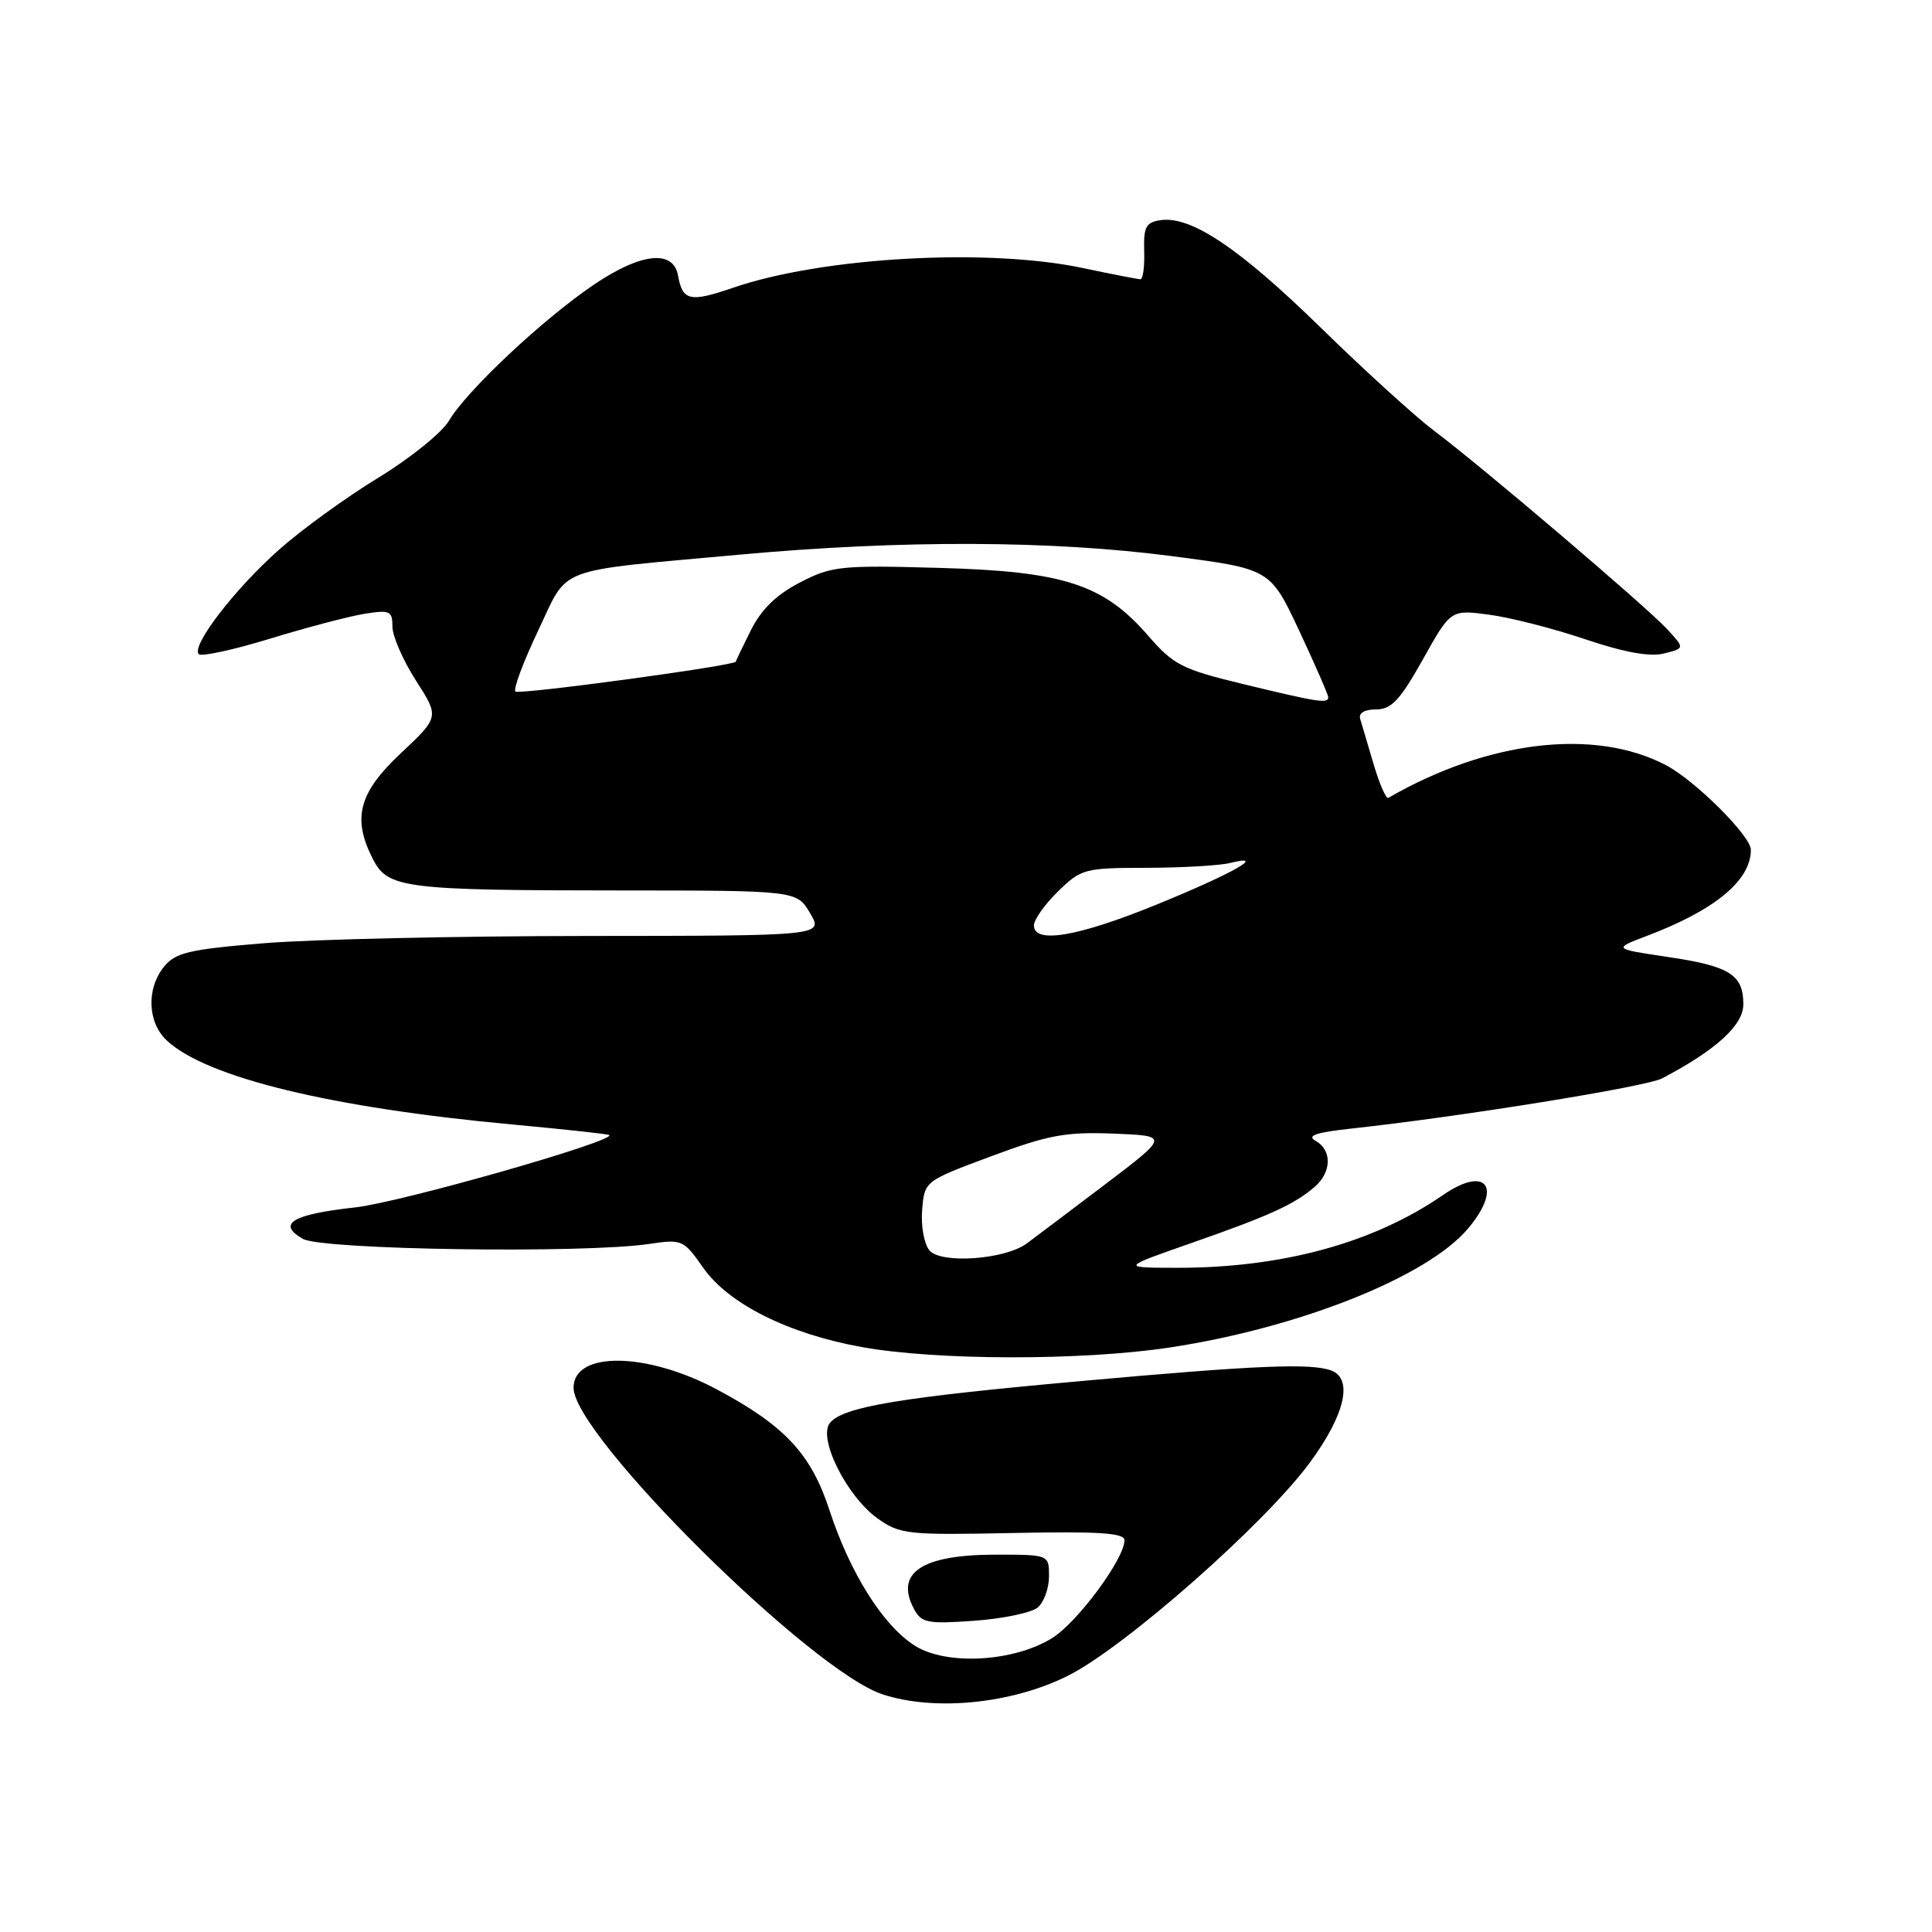 <?xml version="1.0" encoding="UTF-8" standalone="no"?>
<!DOCTYPE svg PUBLIC "-//W3C//DTD SVG 1.1//EN" "http://www.w3.org/Graphics/SVG/1.1/DTD/svg11.dtd" >
<svg xmlns="http://www.w3.org/2000/svg" xmlns:xlink="http://www.w3.org/1999/xlink" version="1.1" viewBox="0 0 256 256">
 <g >
 <path fill="currentColor"
d=" M 141.44 222.08 C 148.94 218.36 167.55 201.97 173.57 193.79 C 178.21 187.49 179.32 182.72 176.42 181.61 C 173.79 180.60 166.46 180.90 143.45 182.98 C 119.24 185.15 111.75 186.40 109.98 188.53 C 108.32 190.52 112.19 198.29 116.30 201.21 C 119.24 203.31 120.27 203.42 134.21 203.13 C 145.52 202.90 149.00 203.12 149.00 204.08 C 149.00 206.55 142.76 214.99 139.39 217.07 C 134.29 220.22 125.42 220.71 121.23 218.07 C 117.02 215.41 112.64 208.46 109.91 200.11 C 107.46 192.63 104.00 188.92 95.00 184.11 C 85.67 179.13 76.00 179.01 76.00 183.89 C 76.00 190.21 107.53 221.47 117.00 224.53 C 123.93 226.77 134.02 225.76 141.44 222.08 Z  M 137.49 213.01 C 138.32 212.32 139.00 210.46 139.00 208.88 C 139.00 206.00 139.00 206.00 131.93 206.00 C 122.14 206.00 118.54 208.40 121.11 213.20 C 122.10 215.05 122.89 215.20 129.09 214.76 C 132.87 214.49 136.65 213.70 137.49 213.01 Z  M 155.00 178.55 C 172.19 175.94 189.15 169.18 194.53 162.78 C 199.15 157.29 196.95 154.38 191.19 158.36 C 182.00 164.70 169.90 168.01 155.92 167.99 C 148.50 167.98 148.50 167.98 158.00 164.66 C 168.30 161.06 171.55 159.57 174.25 157.22 C 176.46 155.29 176.50 152.38 174.33 151.17 C 173.10 150.48 174.35 150.05 179.08 149.54 C 193.59 147.96 218.14 144.00 220.24 142.89 C 227.41 139.12 231.00 135.85 231.00 133.07 C 231.00 129.14 229.20 128.01 220.92 126.79 C 213.72 125.72 213.72 125.72 218.30 123.98 C 227.28 120.57 232.00 116.65 232.00 112.60 C 232.00 110.78 224.63 103.43 220.75 101.39 C 211.31 96.44 197.17 98.10 183.96 105.72 C 183.66 105.89 182.79 103.88 182.01 101.26 C 181.23 98.64 180.43 95.94 180.23 95.25 C 180.00 94.48 180.82 94.00 182.34 94.00 C 184.37 94.00 185.51 92.77 188.53 87.39 C 192.23 80.77 192.23 80.77 197.32 81.45 C 200.13 81.82 205.87 83.29 210.07 84.71 C 215.23 86.45 218.62 87.06 220.49 86.59 C 223.25 85.90 223.25 85.90 220.88 83.34 C 218.05 80.30 196.42 61.88 190.00 57.06 C 187.53 55.20 180.78 49.06 175.00 43.41 C 164.23 32.89 157.84 28.60 153.80 29.17 C 151.84 29.45 151.52 30.06 151.61 33.25 C 151.68 35.31 151.45 37.00 151.11 37.00 C 150.78 37.00 147.35 36.33 143.50 35.52 C 130.82 32.83 108.93 34.07 97.10 38.14 C 91.42 40.09 90.44 39.87 89.84 36.50 C 89.22 33.04 84.94 33.50 78.72 37.70 C 71.96 42.27 61.84 51.76 59.49 55.75 C 58.55 57.34 54.32 60.75 50.08 63.33 C 45.85 65.91 39.92 70.21 36.90 72.90 C 31.03 78.13 25.29 85.62 26.34 86.68 C 26.70 87.03 30.93 86.11 35.74 84.64 C 40.56 83.16 46.19 81.68 48.25 81.34 C 51.67 80.79 52.00 80.94 52.00 83.03 C 52.00 84.29 53.40 87.50 55.11 90.17 C 58.22 95.01 58.22 95.01 53.11 99.81 C 47.50 105.07 46.63 108.45 49.45 113.91 C 51.41 117.69 53.67 117.98 82.03 117.99 C 105.57 118.00 105.57 118.00 107.34 121.00 C 109.11 124.00 109.11 124.00 77.81 124.02 C 60.59 124.03 41.33 124.46 35.00 124.98 C 25.10 125.79 23.26 126.22 21.75 128.07 C 19.37 130.99 19.54 135.49 22.11 137.88 C 27.36 142.78 43.94 146.80 68.00 149.01 C 74.87 149.65 80.61 150.27 80.74 150.40 C 81.55 151.21 53.00 159.34 47.05 159.99 C 38.71 160.91 36.64 162.16 40.14 164.16 C 42.70 165.61 77.34 166.12 86.00 164.83 C 90.37 164.18 90.58 164.27 93.16 167.96 C 96.51 172.76 104.43 176.73 114.18 178.49 C 124.05 180.28 143.39 180.31 155.00 178.55 Z  M 123.15 165.68 C 122.45 164.83 122.01 162.42 122.19 160.32 C 122.50 156.50 122.50 156.50 131.34 153.21 C 138.90 150.39 141.23 149.96 147.54 150.21 C 154.92 150.50 154.92 150.50 146.35 157.00 C 141.63 160.57 136.99 164.08 136.03 164.78 C 133.12 166.91 124.66 167.50 123.15 165.68 Z  M 137.00 122.62 C 137.00 121.86 138.44 119.83 140.19 118.12 C 143.26 115.12 143.71 115.00 151.94 114.99 C 156.65 114.98 161.62 114.69 163.00 114.35 C 168.02 113.10 163.41 115.71 153.31 119.84 C 142.83 124.12 137.00 125.11 137.00 122.62 Z  M 164.67 90.63 C 156.65 88.69 155.49 88.10 152.17 84.27 C 146.23 77.42 141.00 75.71 124.50 75.25 C 111.39 74.88 110.21 75.00 106.00 77.18 C 102.88 78.79 100.89 80.73 99.50 83.50 C 98.40 85.70 97.50 87.58 97.50 87.67 C 97.49 88.19 68.75 92.09 68.29 91.63 C 67.99 91.32 69.34 87.71 71.29 83.60 C 75.43 74.90 73.12 75.77 97.94 73.50 C 119.48 71.53 139.35 71.60 155.36 73.70 C 168.31 75.39 168.31 75.39 172.16 83.59 C 174.27 88.10 176.00 92.07 176.00 92.40 C 176.00 93.26 174.61 93.04 164.67 90.63 Z "/>
</g>
</svg>